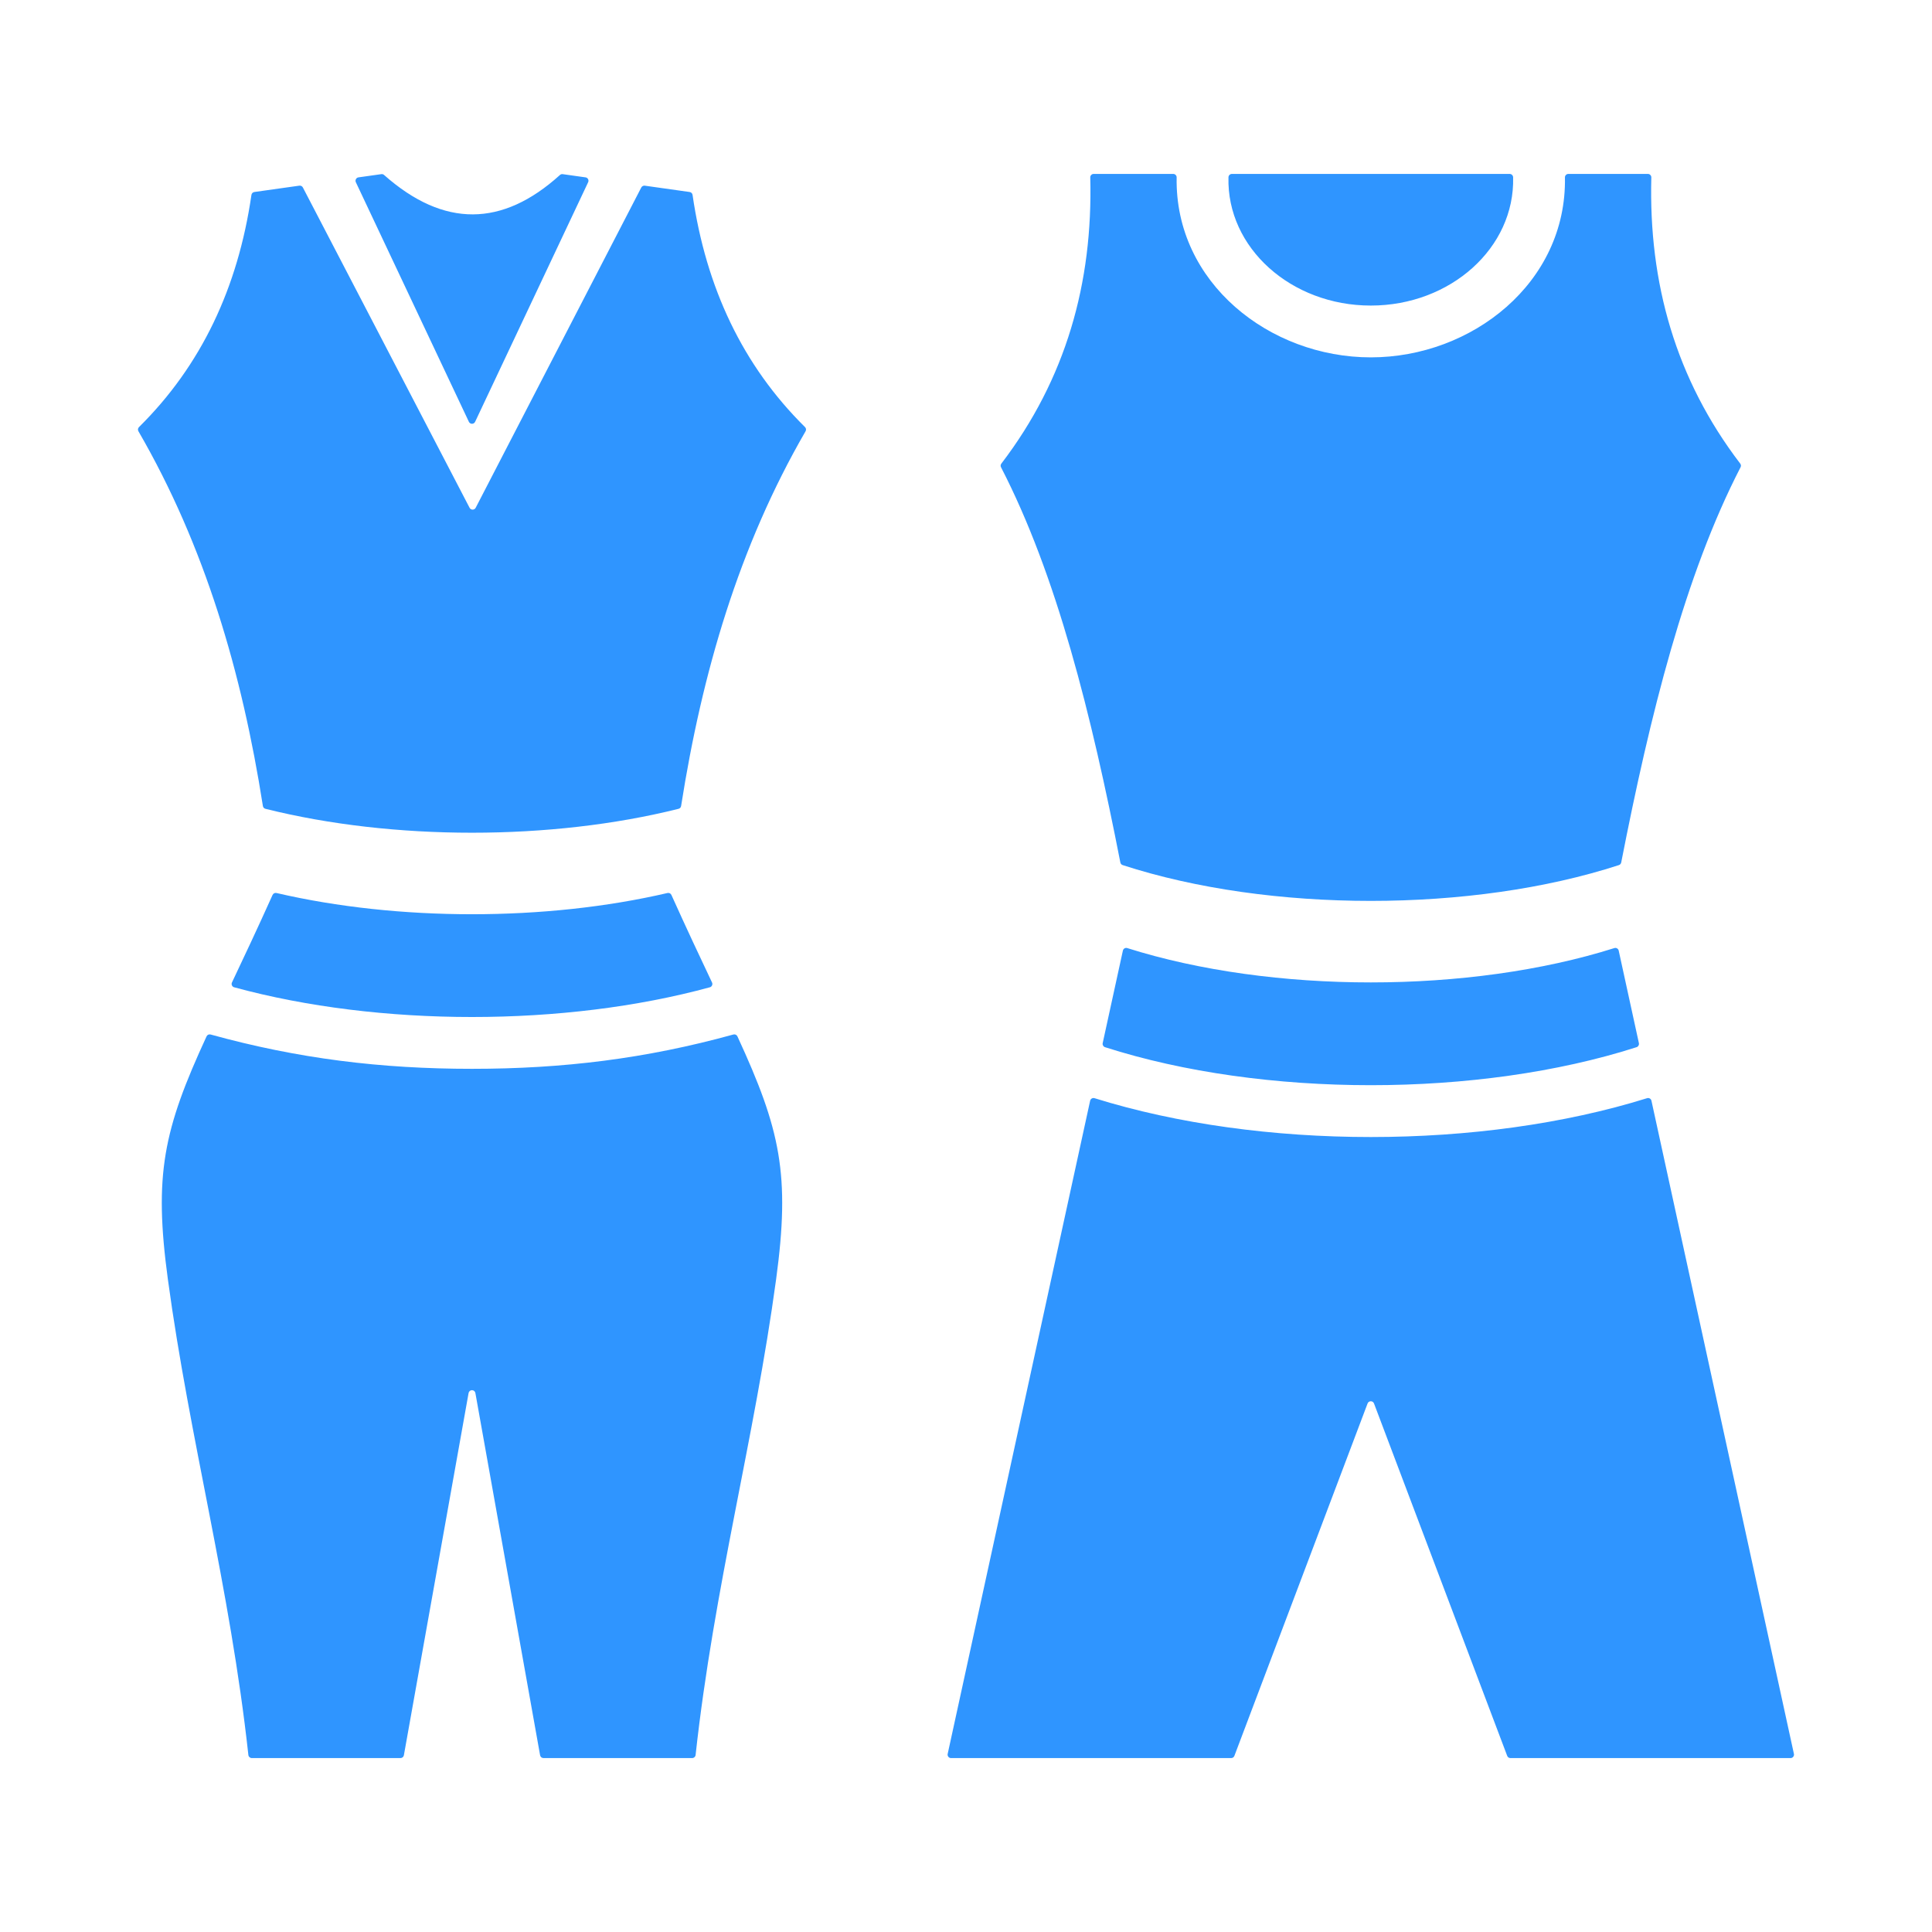 <svg width="100" height="100" viewBox="0 0 100 100" fill="none" xmlns="http://www.w3.org/2000/svg">
<path fill-rule="evenodd" clip-rule="evenodd" d="M10.691 53.643C8.461 58.477 7.954 60.8 8.69 66.222C9.814 74.505 11.905 82.156 12.856 90.839C12.866 90.93 12.942 90.998 13.034 90.998H20.729C20.816 90.998 20.89 90.936 20.905 90.851L24.254 72.103C24.27 72.017 24.343 71.955 24.43 71.955C24.518 71.955 24.591 72.017 24.606 72.103L27.955 90.851C27.971 90.937 28.044 90.998 28.131 90.998H35.826C35.918 90.998 35.994 90.93 36.004 90.839C36.956 82.156 39.046 74.505 40.171 66.222C40.907 60.8 40.399 58.477 38.169 53.643C38.132 53.563 38.044 53.522 37.959 53.546C33.43 54.797 29.14 55.322 24.43 55.322C19.72 55.322 15.429 54.797 10.901 53.546C10.816 53.522 10.728 53.563 10.691 53.643ZM78.14 9.002H63.764C63.667 9.002 63.588 9.08 63.585 9.176C63.491 12.827 66.827 15.816 70.952 15.816C75.075 15.816 78.412 12.831 78.319 9.177C78.316 9.08 78.237 9.002 78.14 9.002ZM56.432 9.186C56.43 9.136 56.447 9.092 56.482 9.056C56.517 9.02 56.56 9.002 56.61 9.002H60.724C60.774 9.002 60.817 9.02 60.852 9.056C60.887 9.091 60.904 9.134 60.903 9.184C60.805 14.631 65.715 18.497 70.952 18.497C76.189 18.497 81.099 14.631 81.001 9.184C81 9.134 81.017 9.091 81.052 9.056C81.087 9.02 81.129 9.002 81.179 9.002H85.293C85.343 9.002 85.386 9.02 85.421 9.056C85.456 9.092 85.473 9.136 85.472 9.186C85.33 14.648 86.735 19.625 90.074 23.996C90.117 24.052 90.123 24.124 90.09 24.186C87.211 29.766 85.411 36.983 83.914 44.641C83.901 44.706 83.857 44.756 83.794 44.777C76.198 47.248 65.705 47.248 58.109 44.777C58.046 44.756 58.002 44.706 57.989 44.641C56.492 36.983 54.693 29.766 51.813 24.186C51.78 24.124 51.787 24.052 51.83 23.996C55.168 19.625 56.573 14.648 56.432 9.186ZM58.12 49.205L57.075 53.993C57.055 54.084 57.107 54.173 57.195 54.202C65.371 56.825 76.533 56.825 84.709 54.202C84.797 54.174 84.848 54.084 84.829 53.993L83.784 49.205C83.773 49.154 83.744 49.115 83.699 49.088C83.654 49.062 83.605 49.057 83.556 49.073C76.059 51.442 65.844 51.442 58.348 49.073C58.298 49.057 58.249 49.062 58.204 49.088C58.16 49.115 58.131 49.154 58.12 49.205ZM56.425 56.975L49.052 90.781C49.04 90.836 49.052 90.888 49.087 90.931C49.122 90.975 49.17 90.998 49.226 90.998H63.725C63.801 90.998 63.865 90.953 63.892 90.882L70.785 72.645C70.812 72.574 70.876 72.529 70.952 72.529C71.028 72.529 71.093 72.574 71.119 72.645L78.012 90.882C78.039 90.953 78.104 90.998 78.18 90.998H92.678C92.734 90.998 92.782 90.975 92.817 90.931C92.852 90.888 92.865 90.836 92.853 90.781L85.479 56.975C85.468 56.924 85.44 56.885 85.395 56.858C85.35 56.832 85.301 56.827 85.252 56.842C76.66 59.523 65.245 59.523 56.653 56.842C56.604 56.827 56.555 56.832 56.51 56.858C56.465 56.885 56.436 56.924 56.425 56.975ZM18.419 9.433L24.269 21.832C24.299 21.896 24.36 21.935 24.43 21.935C24.501 21.935 24.562 21.896 24.592 21.832L30.442 9.433C30.467 9.38 30.466 9.324 30.438 9.272C30.41 9.22 30.364 9.188 30.305 9.18L29.125 9.014C29.071 9.006 29.021 9.022 28.981 9.059C26.013 11.746 22.981 11.805 19.88 9.057C19.84 9.021 19.79 9.006 19.737 9.014L18.555 9.18C18.497 9.188 18.451 9.221 18.423 9.272C18.395 9.324 18.394 9.38 18.419 9.433ZM15.494 9.61C15.57 9.6 15.642 9.636 15.677 9.705L24.305 26.282C24.336 26.343 24.395 26.378 24.464 26.378C24.532 26.378 24.591 26.342 24.622 26.281L33.192 9.706C33.228 9.638 33.299 9.601 33.376 9.611L35.695 9.938C35.775 9.949 35.835 10.009 35.847 10.089C36.546 14.9 38.451 18.928 41.667 22.106C41.726 22.164 41.737 22.251 41.696 22.322C38.251 28.269 36.336 34.826 35.254 41.718C35.243 41.791 35.192 41.846 35.121 41.864C28.524 43.514 20.338 43.514 13.74 41.864C13.669 41.846 13.618 41.791 13.607 41.718C12.526 34.826 10.61 28.269 7.165 22.322C7.124 22.251 7.136 22.164 7.194 22.106C10.41 18.928 12.315 14.9 13.014 10.089C13.026 10.009 13.086 9.949 13.166 9.938L15.494 9.61ZM14.108 46.322C13.327 48.059 12.626 49.545 12.006 50.853C11.983 50.902 11.983 50.954 12.006 51.004C12.028 51.054 12.068 51.088 12.121 51.102C19.634 53.153 29.226 53.153 36.74 51.102C36.793 51.088 36.832 51.054 36.855 51.004C36.878 50.954 36.878 50.902 36.854 50.853C36.234 49.545 35.534 48.059 34.752 46.322C34.717 46.244 34.633 46.202 34.549 46.222C28.249 47.687 20.611 47.687 14.312 46.222C14.228 46.202 14.144 46.244 14.108 46.322Z" fill="#2F95FF"/>
</svg>
